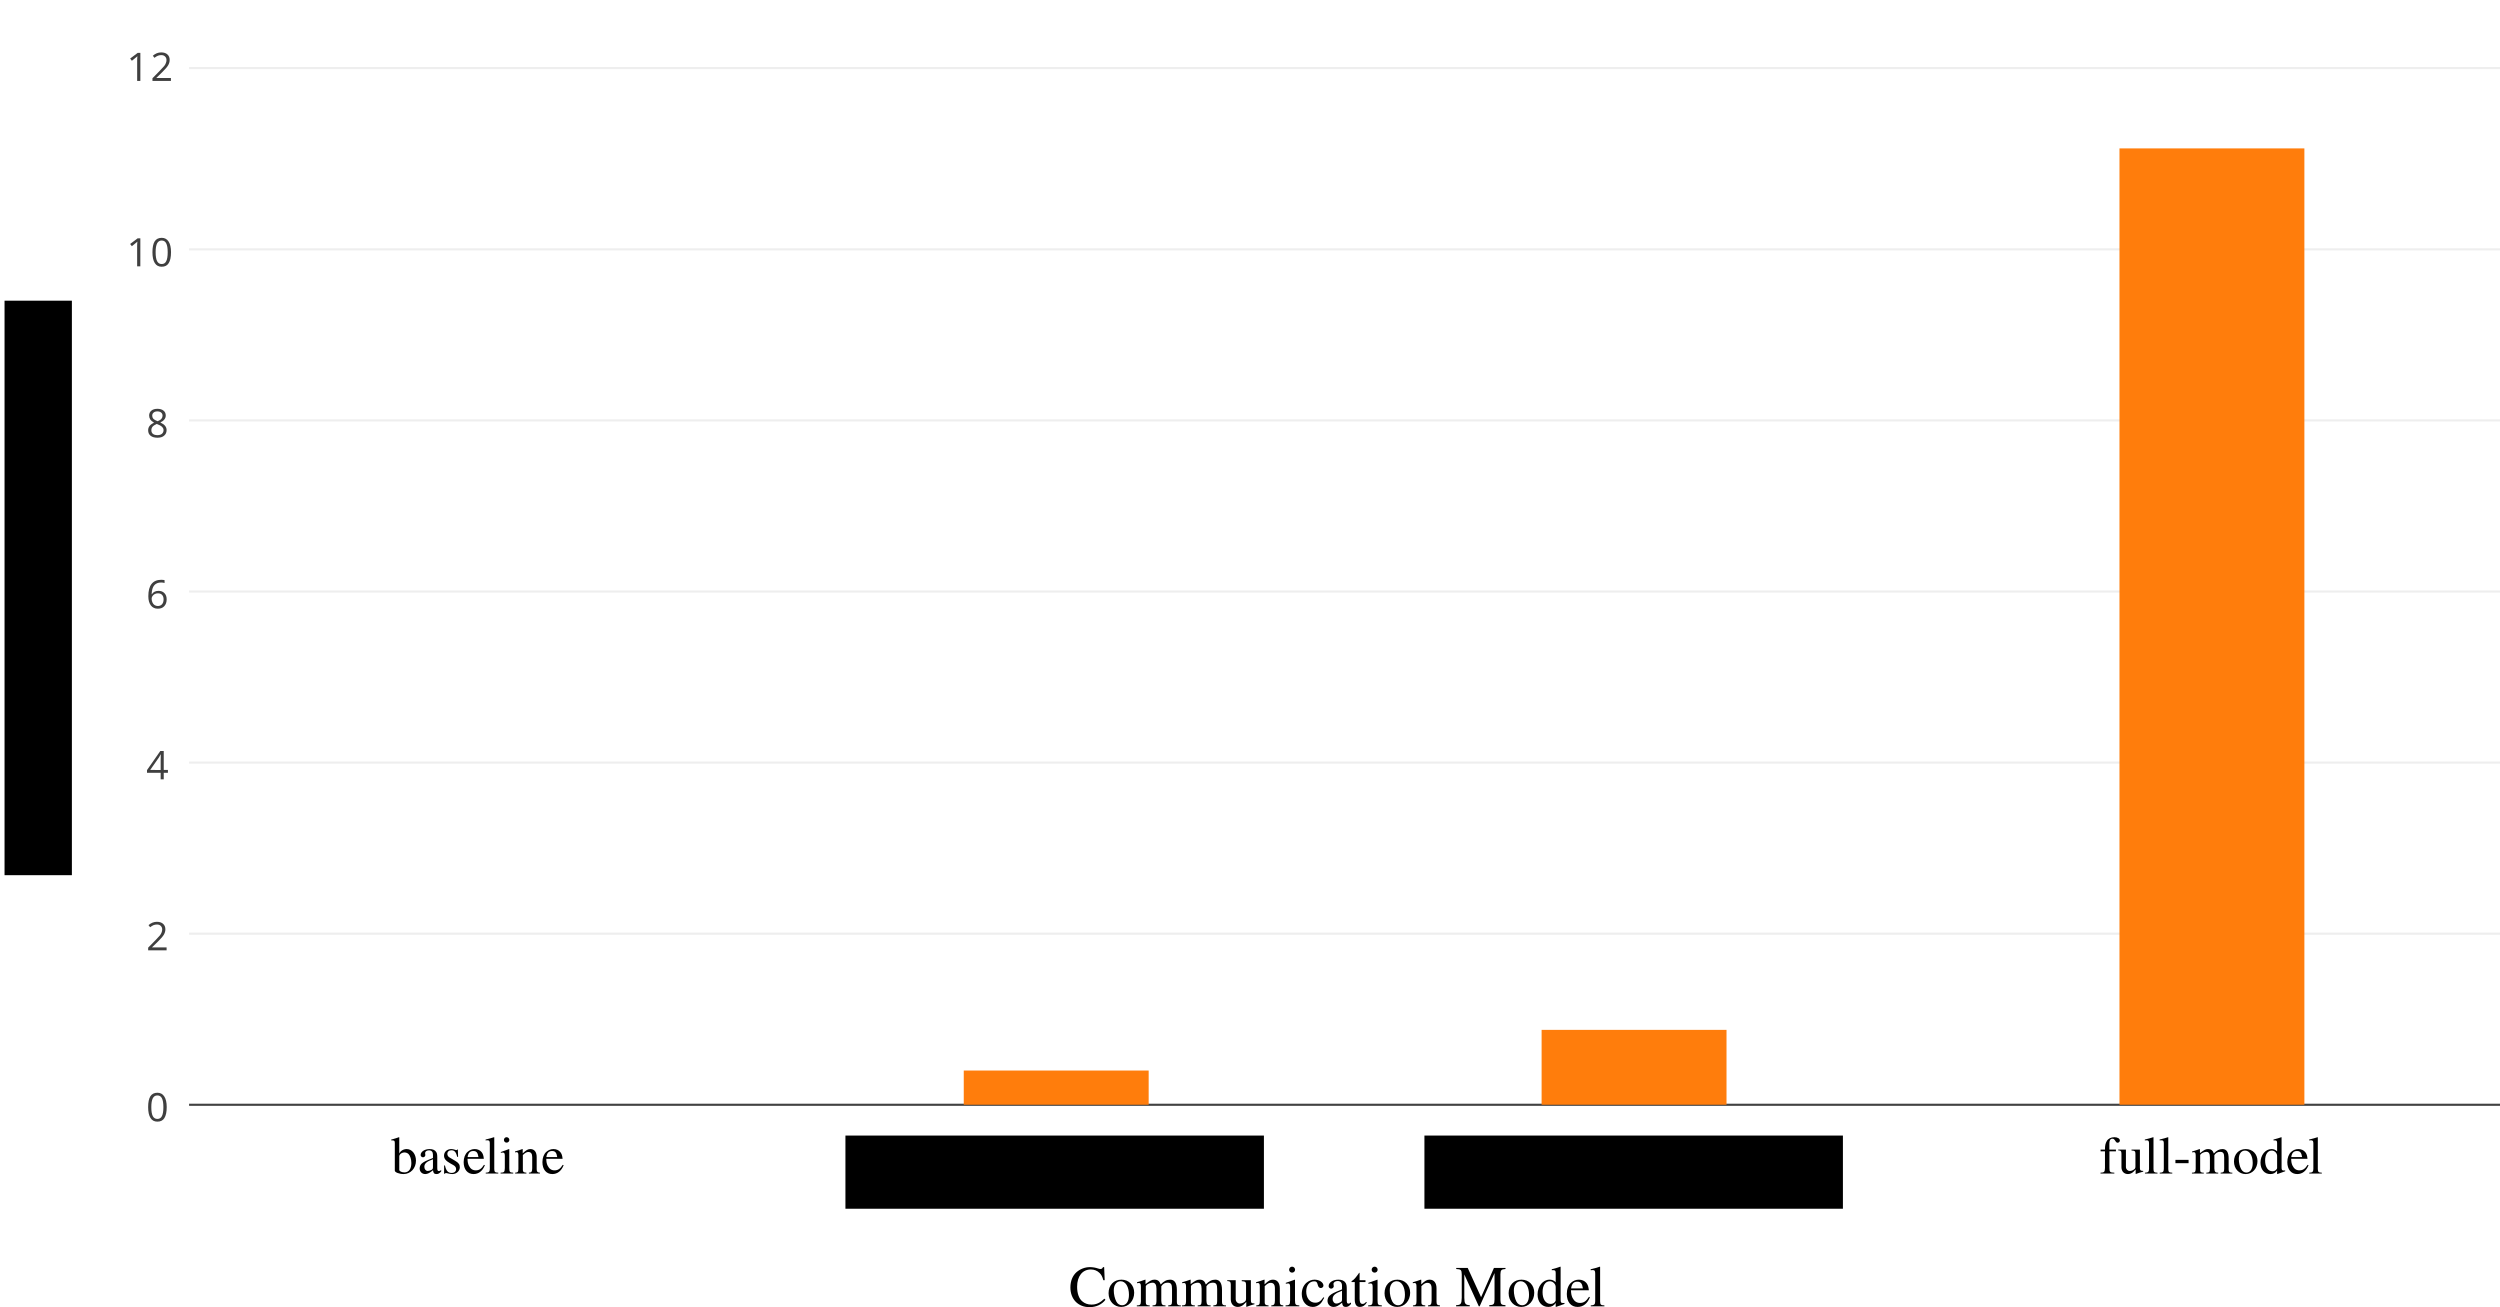 <?xml version="1.0" encoding="UTF-8" standalone="no"?>
<svg
   xmlns:dc="http://purl.org/dc/elements/1.1/"
   xmlns:cc="http://creativecommons.org/ns#"
   xmlns:rdf="http://www.w3.org/1999/02/22-rdf-syntax-ns#"
   xmlns:svg="http://www.w3.org/2000/svg"
   xmlns="http://www.w3.org/2000/svg"
   xmlns:xlink="http://www.w3.org/1999/xlink"
   xmlns:sodipodi="http://sodipodi.sourceforge.net/DTD/sodipodi-0.dtd"
   xmlns:inkscape="http://www.inkscape.org/namespaces/inkscape"
   width="517.106pt"
   height="270.372pt"
   viewBox="0 0 517.106 270.372"
   version="1.2"
   id="svg47334"
   inkscape:version="0.91+devel+osxmenu r12922"
   sodipodi:docname="bandwidth_usage.svg">
  <sodipodi:namedview
     pagecolor="#ffffff"
     bordercolor="#666666"
     borderopacity="1"
     objecttolerance="10"
     gridtolerance="10"
     guidetolerance="10"
     inkscape:pageopacity="0"
     inkscape:pageshadow="2"
     inkscape:window-width="1885"
     inkscape:window-height="1058"
     id="namedview47845"
     showgrid="false"
     inkscape:zoom="1.2183801"
     inkscape:cx="401.36907"
     inkscape:cy="226.99254"
     inkscape:window-x="0"
     inkscape:window-y="23"
     inkscape:window-maximized="0"
     inkscape:current-layer="surface4423148" />
  <defs
     id="defs47336">
    <g
       id="g47338">
      <symbol
         overflow="visible"
         id="glyph0-0">
        <path
           style="stroke:none;"
           d=""
           id="path47341" />
      </symbol>
      <symbol
         overflow="visible"
         id="glyph0-1">
        <path
           style="stroke:none;"
           d="M 1.688 -7.484 L 1.625 -7.516 C 1.172 -7.344 0.875 -7.266 0.359 -7.109 L 0.031 -7.031 L 0.031 -6.859 C 0.094 -6.859 0.141 -6.859 0.219 -6.859 C 0.672 -6.859 0.766 -6.766 0.766 -6.297 L 0.766 -0.594 C 0.766 -0.25 1.688 0.109 2.578 0.109 C 4.031 0.109 5.141 -1.094 5.141 -2.672 C 5.141 -4.031 4.312 -5.062 3.219 -5.062 C 2.547 -5.062 1.906 -4.672 1.688 -4.125 Z M 1.688 -3.547 C 1.688 -3.969 2.203 -4.359 2.766 -4.359 C 3.078 -4.359 3.359 -4.25 3.594 -4.047 C 3.938 -3.703 4.188 -2.953 4.188 -2.172 C 4.188 -0.953 3.656 -0.234 2.75 -0.234 C 2.172 -0.234 1.688 -0.484 1.688 -0.766 Z M 1.688 -3.547 "
           id="path47344" />
      </symbol>
      <symbol
         overflow="visible"
         id="glyph0-2">
        <path
           style="stroke:none;"
           d="M 4.859 -0.719 C 4.672 -0.578 4.547 -0.516 4.375 -0.516 C 4.125 -0.516 4.047 -0.672 4.047 -1.156 L 4.047 -3.297 C 4.047 -3.875 4 -4.188 3.828 -4.453 C 3.594 -4.844 3.109 -5.062 2.469 -5.062 C 1.438 -5.062 0.609 -4.516 0.609 -3.828 C 0.609 -3.578 0.828 -3.359 1.094 -3.359 C 1.359 -3.359 1.578 -3.578 1.578 -3.812 C 1.578 -3.859 1.578 -3.922 1.562 -4 C 1.547 -4.094 1.531 -4.188 1.531 -4.25 C 1.531 -4.547 1.875 -4.797 2.328 -4.797 C 2.859 -4.797 3.156 -4.484 3.156 -3.891 L 3.156 -3.219 C 1.469 -2.531 1.281 -2.438 0.797 -2.031 C 0.562 -1.797 0.406 -1.438 0.406 -1.062 C 0.406 -0.375 0.891 0.109 1.562 0.109 C 2.047 0.109 2.5 -0.125 3.172 -0.688 C 3.219 -0.109 3.422 0.109 3.875 0.109 C 4.25 0.109 4.484 -0.016 4.859 -0.438 Z M 3.156 -1.359 C 3.156 -1.016 3.109 -0.906 2.875 -0.766 C 2.594 -0.609 2.297 -0.531 2.062 -0.531 C 1.688 -0.531 1.375 -0.906 1.375 -1.375 L 1.375 -1.422 C 1.391 -2.078 1.875 -2.5 3.156 -2.953 Z M 3.156 -1.359 "
           id="path47347" />
      </symbol>
      <symbol
         overflow="visible"
         id="glyph0-3">
        <path
           style="stroke:none;"
           d="M 3.469 -3.453 L 3.422 -4.969 L 3.297 -4.969 C 3.234 -4.875 3.172 -4.844 3.125 -4.844 C 3.062 -4.844 2.953 -4.859 2.828 -4.922 C 2.578 -5 2.328 -5.062 2.062 -5.062 C 1.188 -5.062 0.562 -4.484 0.562 -3.703 C 0.562 -3.078 0.906 -2.641 1.844 -2.109 L 2.484 -1.75 C 2.875 -1.531 3.062 -1.266 3.062 -0.922 C 3.062 -0.438 2.703 -0.125 2.141 -0.125 C 1.391 -0.125 1 -0.547 0.75 -1.672 L 0.578 -1.672 L 0.578 0.047 L 0.719 0.047 C 0.797 -0.062 0.844 -0.094 0.969 -0.094 C 1.094 -0.094 1.219 -0.062 1.469 0 C 1.766 0.062 2.062 0.109 2.281 0.109 C 3.141 0.109 3.828 -0.531 3.828 -1.297 C 3.828 -1.844 3.578 -2.219 2.906 -2.609 L 1.719 -3.312 C 1.406 -3.484 1.25 -3.766 1.25 -4.062 C 1.25 -4.516 1.578 -4.812 2.094 -4.812 C 2.719 -4.812 3.047 -4.438 3.297 -3.453 Z M 3.469 -3.453 "
           id="path47350" />
      </symbol>
      <symbol
         overflow="visible"
         id="glyph0-4">
        <path
           style="stroke:none;"
           d="M 4.547 -1.797 C 4.031 -0.969 3.547 -0.656 2.844 -0.656 C 2.219 -0.656 1.75 -0.969 1.438 -1.594 C 1.234 -2.016 1.156 -2.359 1.141 -3.047 L 4.516 -3.047 C 4.438 -3.766 4.328 -4.078 4.047 -4.438 C 3.719 -4.828 3.219 -5.062 2.641 -5.062 C 2.094 -5.062 1.578 -4.859 1.156 -4.484 C 0.641 -4.031 0.344 -3.25 0.344 -2.359 C 0.344 -0.844 1.141 0.109 2.391 0.109 C 3.453 0.109 4.266 -0.531 4.734 -1.734 Z M 1.156 -3.406 C 1.281 -4.266 1.656 -4.656 2.328 -4.656 C 2.984 -4.656 3.25 -4.359 3.406 -3.406 Z M 1.156 -3.406 "
           id="path47353" />
      </symbol>
      <symbol
         overflow="visible"
         id="glyph0-5">
        <path
           style="stroke:none;"
           d="M 0.234 0 L 2.828 0 L 2.828 -0.172 C 2.141 -0.203 2.016 -0.312 2 -0.922 L 2 -7.484 L 1.953 -7.516 C 1.391 -7.328 0.969 -7.219 0.203 -7.031 L 0.203 -6.859 L 0.281 -6.859 C 0.391 -6.859 0.531 -6.875 0.609 -6.875 C 0.969 -6.875 1.078 -6.719 1.078 -6.203 L 1.078 -0.953 C 1.062 -0.359 0.906 -0.203 0.234 -0.172 Z M 0.234 0 "
           id="path47356" />
      </symbol>
      <symbol
         overflow="visible"
         id="glyph0-6">
        <path
           style="stroke:none;"
           d="M 0.25 0 L 2.859 0 L 2.859 -0.172 C 2.141 -0.219 2.062 -0.312 2.047 -1.125 L 2.047 -5.031 L 2 -5.062 L 0.297 -4.453 L 0.297 -4.297 L 0.391 -4.297 C 0.516 -4.328 0.656 -4.328 0.766 -4.328 C 1.016 -4.328 1.125 -4.156 1.125 -3.672 L 1.125 -1.125 C 1.094 -0.312 1 -0.203 0.25 -0.172 Z M 1.484 -7.516 C 1.188 -7.516 0.938 -7.266 0.938 -6.953 C 0.938 -6.641 1.172 -6.391 1.484 -6.391 C 1.812 -6.391 2.062 -6.641 2.062 -6.953 C 2.062 -7.266 1.797 -7.516 1.484 -7.516 Z M 1.484 -7.516 "
           id="path47359" />
      </symbol>
      <symbol
         overflow="visible"
         id="glyph0-7">
        <path
           style="stroke:none;"
           d="M 0.203 0 L 2.531 0 L 2.531 -0.172 C 1.984 -0.203 1.797 -0.344 1.797 -0.734 L 1.797 -3.828 C 2.328 -4.328 2.578 -4.453 2.938 -4.453 C 3.469 -4.453 3.734 -4.109 3.734 -3.391 L 3.734 -1.094 C 3.719 -0.375 3.594 -0.203 3.047 -0.172 L 3.047 0 L 5.328 0 L 5.328 -0.172 C 4.797 -0.219 4.672 -0.359 4.656 -0.891 L 4.656 -3.406 C 4.656 -4.438 4.188 -5.062 3.359 -5.062 C 2.859 -5.062 2.516 -4.875 1.766 -4.172 L 1.766 -5.031 L 1.688 -5.062 C 1.156 -4.859 0.781 -4.734 0.172 -4.562 L 0.172 -4.375 C 0.234 -4.406 0.359 -4.422 0.469 -4.422 C 0.781 -4.422 0.875 -4.25 0.875 -3.719 L 0.875 -0.984 C 0.875 -0.344 0.75 -0.203 0.203 -0.172 Z M 0.203 0 "
           id="path47362" />
      </symbol>
      <symbol
         overflow="visible"
         id="glyph0-8">
        <path
           style="stroke:none;"
           d="M 4.375 -1.719 C 3.844 -0.953 3.453 -0.688 2.828 -0.688 C 1.812 -0.688 1.125 -1.562 1.125 -2.828 C 1.125 -3.969 1.734 -4.734 2.625 -4.734 C 3.016 -4.734 3.156 -4.625 3.266 -4.219 L 3.328 -3.969 C 3.422 -3.656 3.625 -3.469 3.859 -3.469 C 4.141 -3.469 4.375 -3.672 4.375 -3.922 C 4.375 -4.547 3.609 -5.062 2.688 -5.062 C 2.141 -5.062 1.578 -4.844 1.141 -4.438 C 0.578 -3.953 0.281 -3.219 0.281 -2.328 C 0.281 -0.906 1.141 0.109 2.359 0.109 C 2.859 0.109 3.297 -0.062 3.703 -0.406 C 4 -0.656 4.203 -0.969 4.531 -1.609 Z M 4.375 -1.719 "
           id="path47365" />
      </symbol>
      <symbol
         overflow="visible"
         id="glyph0-9">
        <path
           style="stroke:none;"
           d="M 2.75 -5.062 C 1.312 -5.062 0.312 -4 0.312 -2.484 C 0.312 -0.984 1.344 0.109 2.734 0.109 C 4.109 0.109 5.172 -1.047 5.172 -2.578 C 5.172 -4.031 4.156 -5.062 2.75 -5.062 Z M 2.609 -4.75 C 3.531 -4.75 4.188 -3.703 4.188 -2.188 C 4.188 -0.938 3.688 -0.203 2.859 -0.203 C 2.438 -0.203 2.031 -0.469 1.797 -0.906 C 1.484 -1.469 1.312 -2.25 1.312 -3.031 C 1.312 -4.062 1.812 -4.75 2.609 -4.75 Z M 2.609 -4.75 "
           id="path47368" />
      </symbol>
      <symbol
         overflow="visible"
         id="glyph0-10">
        <path
           style="stroke:none;"
           d="M 0.172 0 L 2.625 0 L 2.625 -0.172 C 2.062 -0.172 1.875 -0.297 1.875 -0.734 L 1.875 -3.844 C 1.875 -3.859 1.953 -3.969 2.031 -4.047 C 2.312 -4.297 2.781 -4.484 3.172 -4.484 C 3.656 -4.484 3.891 -4.109 3.891 -3.328 L 3.891 -0.953 C 3.875 -0.312 3.766 -0.203 3.141 -0.172 L 3.141 0 L 5.609 0 L 5.609 -0.172 C 5 -0.172 4.844 -0.344 4.812 -1.047 L 4.812 -3.812 C 5.141 -4.297 5.5 -4.484 6.016 -4.484 C 6.641 -4.484 6.844 -4.188 6.844 -3.281 L 6.844 -0.953 C 6.812 -0.312 6.75 -0.234 6.109 -0.172 L 6.109 0 L 8.531 0 L 8.531 -0.172 L 8.234 -0.188 C 7.891 -0.234 7.766 -0.406 7.766 -0.844 L 7.766 -3.109 C 7.766 -4.406 7.344 -5.062 6.484 -5.062 C 5.844 -5.062 5.297 -4.781 4.703 -4.141 C 4.5 -4.766 4.125 -5.062 3.531 -5.062 C 3.031 -5.062 2.75 -4.922 1.828 -4.219 L 1.828 -5.031 L 1.75 -5.062 C 1.188 -4.844 0.812 -4.734 0.203 -4.562 L 0.203 -4.375 C 0.359 -4.406 0.438 -4.422 0.562 -4.422 C 0.844 -4.422 0.953 -4.25 0.953 -3.719 L 0.953 -0.938 C 0.922 -0.312 0.781 -0.172 0.172 -0.172 Z M 0.172 0 "
           id="path47371" />
      </symbol>
      <symbol
         overflow="visible"
         id="glyph0-11">
        <path
           style="stroke:none;"
           d="M 5.375 -0.547 L 5.312 -0.547 C 4.781 -0.578 4.703 -0.656 4.688 -1.172 L 4.688 -4.953 L 2.953 -4.953 L 2.953 -4.766 C 3.625 -4.734 3.766 -4.625 3.766 -4.062 L 3.766 -1.484 C 3.766 -1.172 3.703 -1.016 3.547 -0.906 C 3.25 -0.656 2.922 -0.531 2.578 -0.531 C 2.156 -0.531 1.797 -0.906 1.797 -1.359 L 1.797 -4.953 L 0.203 -4.953 L 0.203 -4.797 C 0.719 -4.781 0.875 -4.625 0.875 -4.094 L 0.875 -1.312 C 0.875 -0.453 1.406 0.109 2.219 0.109 C 2.625 0.109 3.047 -0.062 3.344 -0.359 L 3.812 -0.844 L 3.812 0.078 L 3.859 0.094 C 4.406 -0.125 4.812 -0.234 5.375 -0.391 Z M 5.375 -0.547 "
           id="path47374" />
      </symbol>
      <symbol
         overflow="visible"
         id="glyph0-12">
        <path
           style="stroke:none;"
           d="M 2.844 -4.953 L 1.734 -4.953 L 1.734 -6.219 C 1.734 -6.344 1.719 -6.375 1.656 -6.375 C 1.016 -5.438 0.688 -5.078 0.375 -4.891 C 0.25 -4.812 0.188 -4.734 0.188 -4.672 C 0.188 -4.641 0.203 -4.625 0.234 -4.594 L 0.812 -4.594 L 0.812 -1.281 C 0.812 -0.359 1.141 0.109 1.797 0.109 C 2.328 0.109 2.75 -0.156 3.109 -0.719 L 2.969 -0.844 C 2.734 -0.562 2.547 -0.469 2.312 -0.469 C 1.906 -0.469 1.734 -0.766 1.734 -1.453 L 1.734 -4.594 L 2.844 -4.594 Z M 2.844 -4.953 "
           id="path47377" />
      </symbol>
      <symbol
         overflow="visible"
         id="glyph0-13">
        <path
           style="stroke:none;"
           d="M 0.422 -2.828 L 0.422 -2.141 L 3.141 -2.141 L 3.141 -2.828 Z M 0.422 -2.828 "
           id="path47380" />
      </symbol>
      <symbol
         overflow="visible"
         id="glyph0-14">
        <path
           style="stroke:none;"
           d="M 5.219 -4.953 L 3.734 -4.953 L 3.734 -4.781 C 4.094 -4.781 4.266 -4.688 4.266 -4.516 C 4.266 -4.469 4.25 -4.406 4.219 -4.328 L 3.156 -1.281 L 1.891 -4.062 C 1.828 -4.219 1.781 -4.375 1.781 -4.484 C 1.781 -4.688 1.953 -4.766 2.422 -4.781 L 2.422 -4.953 L 0.156 -4.953 L 0.156 -4.797 C 0.438 -4.75 0.625 -4.625 0.719 -4.438 L 1.969 -1.734 C 2.094 -1.438 2.109 -1.438 2.172 -1.312 C 2.469 -0.766 2.656 -0.359 2.656 -0.203 C 2.656 -0.016 2.391 0.656 2.219 0.984 C 2.047 1.266 1.812 1.469 1.656 1.469 C 1.594 1.469 1.5 1.453 1.375 1.391 C 1.172 1.312 0.984 1.281 0.797 1.281 C 0.531 1.281 0.328 1.484 0.328 1.766 C 0.328 2.125 0.672 2.391 1.141 2.391 C 1.891 2.391 2.391 1.797 3 0.203 L 4.703 -4.297 C 4.844 -4.641 4.969 -4.75 5.219 -4.781 Z M 5.219 -4.953 "
           id="path47383" />
      </symbol>
      <symbol
         overflow="visible"
         id="glyph0-15">
        <path
           style="stroke:none;"
           d="M 0.062 2.391 L 2.719 2.391 L 2.719 2.188 C 1.891 2.172 1.766 2.062 1.75 1.359 L 1.75 -0.359 C 2.141 0 2.391 0.109 2.859 0.109 C 4.172 0.109 5.172 -1.125 5.172 -2.719 C 5.172 -4.078 4.406 -5.062 3.328 -5.062 C 2.719 -5.062 2.234 -4.797 1.75 -4.188 L 1.75 -5.031 L 1.688 -5.062 C 1.094 -4.828 0.703 -4.688 0.094 -4.5 L 0.094 -4.328 C 0.203 -4.328 0.281 -4.328 0.375 -4.328 C 0.75 -4.328 0.828 -4.219 0.828 -3.703 L 0.828 1.438 C 0.828 2.031 0.703 2.141 0.062 2.203 Z M 1.75 -3.672 C 1.75 -4 2.359 -4.406 2.875 -4.406 C 3.688 -4.406 4.219 -3.562 4.219 -2.281 C 4.219 -1.062 3.688 -0.234 2.891 -0.234 C 2.375 -0.234 1.75 -0.641 1.75 -0.969 Z M 1.75 -3.672 "
           id="path47386" />
      </symbol>
      <symbol
         overflow="visible"
         id="glyph0-16">
        <path
           style="stroke:none;"
           d="M 0.062 0 L 2.688 0 L 2.688 -0.172 C 1.953 -0.188 1.781 -0.344 1.766 -0.984 L 1.766 -3.469 C 1.766 -3.812 2.219 -4.359 2.531 -4.359 C 2.594 -4.359 2.688 -4.312 2.812 -4.203 C 2.984 -4.031 3.109 -3.984 3.25 -3.984 C 3.516 -3.984 3.688 -4.172 3.688 -4.484 C 3.688 -4.844 3.453 -5.062 3.078 -5.062 C 2.625 -5.062 2.297 -4.812 1.766 -4.031 L 1.766 -5.031 L 1.703 -5.062 C 1.125 -4.812 0.719 -4.672 0.078 -4.469 L 0.078 -4.297 C 0.234 -4.328 0.328 -4.328 0.469 -4.328 C 0.734 -4.328 0.844 -4.156 0.844 -3.672 L 0.844 -0.922 C 0.812 -0.359 0.75 -0.281 0.062 -0.172 Z M 0.062 0 "
           id="path47389" />
      </symbol>
      <symbol
         overflow="visible"
         id="glyph0-17">
        <path
           style="stroke:none;"
           d="M 5.172 -4.266 L 5.172 -4.703 L 4.328 -4.703 C 4.094 -4.703 3.938 -4.734 3.719 -4.812 L 3.469 -4.891 C 3.172 -5 2.875 -5.062 2.594 -5.062 C 1.578 -5.062 0.766 -4.281 0.766 -3.266 C 0.766 -2.578 1.047 -2.156 1.781 -1.797 L 1.5 -1.531 C 1.266 -1.312 1.141 -1.188 1.094 -1.141 C 0.875 -0.906 0.797 -0.781 0.797 -0.594 C 0.797 -0.359 0.922 -0.234 1.391 -0.016 C 0.594 0.562 0.312 0.922 0.312 1.328 C 0.312 1.906 1.156 2.391 2.219 2.391 C 3.031 2.391 3.891 2.109 4.469 1.656 C 4.891 1.312 5.078 0.953 5.078 0.531 C 5.078 -0.141 4.547 -0.609 3.734 -0.641 L 2.328 -0.703 C 1.734 -0.719 1.469 -0.828 1.469 -1 C 1.469 -1.219 1.828 -1.609 2.125 -1.688 C 2.516 -1.656 2.734 -1.641 2.75 -1.641 C 3.156 -1.641 3.594 -1.797 3.938 -2.094 C 4.297 -2.406 4.469 -2.797 4.469 -3.344 C 4.469 -3.656 4.406 -3.922 4.25 -4.266 Z M 1.609 0.016 C 1.984 0.094 2.859 0.172 3.406 0.172 C 4.406 0.172 4.766 0.312 4.766 0.703 C 4.766 1.344 3.922 1.766 2.688 1.766 C 1.703 1.766 1.078 1.453 1.078 0.969 C 1.078 0.719 1.172 0.547 1.609 0.016 Z M 1.672 -3.719 C 1.672 -4.359 1.984 -4.75 2.484 -4.75 C 2.828 -4.75 3.109 -4.562 3.281 -4.234 C 3.5 -3.844 3.625 -3.359 3.625 -2.922 C 3.625 -2.297 3.312 -1.906 2.812 -1.906 C 2.125 -1.906 1.672 -2.625 1.672 -3.688 Z M 1.672 -3.719 "
           id="path47392" />
      </symbol>
      <symbol
         overflow="visible"
         id="glyph0-18">
        <path
           style="stroke:none;"
           d="M 3.547 -4.953 L 2.188 -4.953 L 2.188 -6.219 C 2.188 -6.875 2.391 -7.203 2.812 -7.203 C 3.062 -7.203 3.203 -7.094 3.406 -6.781 C 3.578 -6.484 3.703 -6.375 3.891 -6.375 C 4.156 -6.375 4.359 -6.578 4.359 -6.828 C 4.359 -7.234 3.875 -7.516 3.219 -7.516 C 2.516 -7.516 1.953 -7.219 1.656 -6.719 C 1.375 -6.219 1.281 -5.828 1.281 -4.953 L 0.375 -4.953 L 0.375 -4.594 L 1.281 -4.594 L 1.281 -1.141 C 1.25 -0.312 1.141 -0.203 0.359 -0.172 L 0.359 0 L 3.219 0 L 3.219 -0.172 C 2.328 -0.203 2.203 -0.312 2.203 -1.141 L 2.203 -4.594 L 3.547 -4.594 Z M 3.547 -4.953 "
           id="path47395" />
      </symbol>
      <symbol
         overflow="visible"
         id="glyph0-19">
        <path
           style="stroke:none;"
           d="M 5.406 -0.641 C 5.266 -0.625 5.188 -0.625 5.141 -0.625 C 4.75 -0.625 4.656 -0.75 4.656 -1.25 L 4.656 -7.484 L 4.609 -7.516 C 4.078 -7.328 3.703 -7.219 2.984 -7.031 L 2.984 -6.859 C 3.078 -6.859 3.141 -6.859 3.234 -6.859 C 3.641 -6.859 3.734 -6.75 3.734 -6.297 L 3.734 -4.594 C 3.328 -4.938 3.031 -5.062 2.578 -5.062 C 1.312 -5.062 0.297 -3.812 0.297 -2.25 C 0.297 -0.844 1.109 0.109 2.328 0.109 C 2.953 0.109 3.359 -0.109 3.734 -0.625 L 3.734 0.078 L 3.781 0.109 L 5.406 -0.469 Z M 3.734 -1.125 C 3.734 -1.047 3.656 -0.906 3.547 -0.797 C 3.359 -0.578 3.078 -0.469 2.766 -0.469 C 1.844 -0.469 1.25 -1.344 1.25 -2.688 C 1.25 -3.938 1.781 -4.75 2.625 -4.75 C 3.219 -4.75 3.734 -4.234 3.734 -3.656 Z M 3.734 -1.125 "
           id="path47398" />
      </symbol>
      <symbol
         overflow="visible"
         id="glyph1-0">
        <path
           style="stroke:none;"
           d=""
           id="path47401" />
      </symbol>
      <symbol
         overflow="visible"
         id="glyph1-1">
        <path
           style="stroke:none;"
           d="M 7.438 -5.406 L 7.328 -8.109 L 7.078 -8.109 C 7.016 -7.859 6.812 -7.719 6.578 -7.719 C 6.469 -7.719 6.281 -7.75 6.109 -7.812 C 5.516 -8.016 4.922 -8.109 4.359 -8.109 C 3.375 -8.109 2.391 -7.734 1.625 -7.078 C 0.797 -6.344 0.344 -5.234 0.344 -3.906 C 0.344 -1.469 1.938 0.172 4.312 0.172 C 5.672 0.172 6.875 -0.391 7.594 -1.359 L 7.375 -1.578 C 6.484 -0.719 5.703 -0.359 4.703 -0.359 C 3.953 -0.359 3.281 -0.594 2.766 -1.062 C 2.094 -1.641 1.734 -2.719 1.734 -4.062 C 1.734 -6.234 2.844 -7.625 4.578 -7.625 C 5.266 -7.625 5.891 -7.375 6.375 -6.906 C 6.75 -6.531 6.938 -6.188 7.156 -5.406 Z M 7.438 -5.406 "
           id="path47404" />
      </symbol>
      <symbol
         overflow="visible"
         id="glyph1-2">
        <path
           style="stroke:none;"
           d="M 3 -5.516 C 1.422 -5.516 0.344 -4.375 0.344 -2.719 C 0.344 -1.078 1.469 0.125 2.969 0.125 C 4.484 0.125 5.641 -1.141 5.641 -2.812 C 5.641 -4.391 4.531 -5.516 3 -5.516 Z M 2.844 -5.188 C 3.859 -5.188 4.562 -4.031 4.562 -2.391 C 4.562 -1.016 4.016 -0.219 3.125 -0.219 C 2.656 -0.219 2.203 -0.5 1.953 -0.984 C 1.625 -1.609 1.422 -2.453 1.422 -3.297 C 1.422 -4.438 1.984 -5.188 2.844 -5.188 Z M 2.844 -5.188 "
           id="path47407" />
      </symbol>
      <symbol
         overflow="visible"
         id="glyph1-3">
        <path
           style="stroke:none;"
           d="M 0.188 0 L 2.859 0 L 2.859 -0.188 C 2.25 -0.188 2.047 -0.328 2.047 -0.797 L 2.047 -4.188 C 2.047 -4.219 2.141 -4.328 2.219 -4.422 C 2.516 -4.688 3.031 -4.891 3.453 -4.891 C 3.984 -4.891 4.25 -4.469 4.25 -3.641 L 4.25 -1.031 C 4.219 -0.344 4.109 -0.219 3.438 -0.188 L 3.438 0 L 6.125 0 L 6.125 -0.188 C 5.453 -0.188 5.281 -0.375 5.25 -1.141 L 5.25 -4.156 C 5.609 -4.688 6 -4.891 6.562 -4.891 C 7.25 -4.891 7.469 -4.578 7.469 -3.578 L 7.469 -1.047 C 7.438 -0.344 7.375 -0.25 6.672 -0.188 L 6.672 0 L 9.297 0 L 9.297 -0.188 L 8.984 -0.203 C 8.609 -0.266 8.469 -0.438 8.469 -0.906 L 8.469 -3.391 C 8.469 -4.797 8 -5.516 7.078 -5.516 C 6.375 -5.516 5.766 -5.203 5.125 -4.516 C 4.906 -5.203 4.5 -5.516 3.859 -5.516 C 3.312 -5.516 3 -5.359 1.984 -4.594 L 1.984 -5.5 L 1.906 -5.516 C 1.297 -5.297 0.891 -5.156 0.234 -4.984 L 0.234 -4.781 C 0.391 -4.812 0.484 -4.828 0.609 -4.828 C 0.922 -4.828 1.031 -4.625 1.031 -4.062 L 1.031 -1.016 C 1.016 -0.344 0.859 -0.188 0.188 -0.188 Z M 0.188 0 "
           id="path47410" />
      </symbol>
      <symbol
         overflow="visible"
         id="glyph1-4">
        <path
           style="stroke:none;"
           d="M 5.859 -0.594 L 5.797 -0.594 C 5.203 -0.625 5.125 -0.719 5.109 -1.281 L 5.109 -5.406 L 3.219 -5.406 L 3.219 -5.203 C 3.953 -5.156 4.109 -5.047 4.109 -4.438 L 4.109 -1.625 C 4.109 -1.281 4.047 -1.109 3.875 -0.984 C 3.547 -0.719 3.188 -0.578 2.812 -0.578 C 2.359 -0.578 1.969 -0.984 1.969 -1.484 L 1.969 -5.406 L 0.219 -5.406 L 0.219 -5.234 C 0.781 -5.203 0.953 -5.047 0.953 -4.469 L 0.953 -1.438 C 0.953 -0.484 1.531 0.125 2.406 0.125 C 2.859 0.125 3.328 -0.078 3.641 -0.391 L 4.156 -0.906 L 4.156 0.078 L 4.219 0.109 C 4.812 -0.125 5.25 -0.266 5.859 -0.438 Z M 5.859 -0.594 "
           id="path47413" />
      </symbol>
      <symbol
         overflow="visible"
         id="glyph1-5">
        <path
           style="stroke:none;"
           d="M 0.219 0 L 2.766 0 L 2.766 -0.188 C 2.156 -0.219 1.969 -0.375 1.969 -0.797 L 1.969 -4.172 C 2.531 -4.719 2.812 -4.859 3.203 -4.859 C 3.797 -4.859 4.078 -4.484 4.078 -3.703 L 4.078 -1.188 C 4.062 -0.406 3.906 -0.219 3.328 -0.188 L 3.328 0 L 5.812 0 L 5.812 -0.188 C 5.234 -0.234 5.094 -0.391 5.094 -0.969 L 5.094 -3.719 C 5.094 -4.844 4.562 -5.516 3.672 -5.516 C 3.125 -5.516 2.75 -5.312 1.938 -4.547 L 1.938 -5.5 L 1.844 -5.516 C 1.266 -5.297 0.859 -5.172 0.188 -4.984 L 0.188 -4.781 C 0.266 -4.812 0.391 -4.828 0.516 -4.828 C 0.859 -4.828 0.953 -4.641 0.953 -4.062 L 0.953 -1.078 C 0.953 -0.375 0.812 -0.219 0.219 -0.188 Z M 0.219 0 "
           id="path47416" />
      </symbol>
      <symbol
         overflow="visible"
         id="glyph1-6">
        <path
           style="stroke:none;"
           d="M 0.281 0 L 3.125 0 L 3.125 -0.188 C 2.328 -0.234 2.25 -0.344 2.234 -1.219 L 2.234 -5.484 L 2.188 -5.516 L 0.328 -4.859 L 0.328 -4.688 L 0.422 -4.688 C 0.562 -4.719 0.719 -4.734 0.828 -4.734 C 1.109 -4.734 1.219 -4.531 1.219 -4.016 L 1.219 -1.219 C 1.203 -0.344 1.094 -0.219 0.281 -0.188 Z M 1.625 -8.203 C 1.297 -8.203 1.016 -7.922 1.016 -7.578 C 1.016 -7.234 1.281 -6.969 1.625 -6.969 C 1.984 -6.969 2.25 -7.234 2.25 -7.578 C 2.25 -7.938 1.969 -8.203 1.625 -8.203 Z M 1.625 -8.203 "
           id="path47419" />
      </symbol>
      <symbol
         overflow="visible"
         id="glyph1-7">
        <path
           style="stroke:none;"
           d="M 4.781 -1.875 C 4.203 -1.031 3.766 -0.75 3.078 -0.75 C 1.984 -0.75 1.219 -1.703 1.219 -3.078 C 1.219 -4.328 1.891 -5.172 2.859 -5.172 C 3.281 -5.172 3.438 -5.047 3.562 -4.594 L 3.641 -4.328 C 3.734 -3.984 3.953 -3.781 4.219 -3.781 C 4.531 -3.781 4.781 -4.016 4.781 -4.281 C 4.781 -4.953 3.938 -5.516 2.922 -5.516 C 2.344 -5.516 1.734 -5.281 1.234 -4.844 C 0.641 -4.312 0.297 -3.5 0.297 -2.547 C 0.297 -1 1.25 0.125 2.578 0.125 C 3.125 0.125 3.594 -0.078 4.031 -0.438 C 4.359 -0.719 4.578 -1.062 4.938 -1.766 Z M 4.781 -1.875 "
           id="path47422" />
      </symbol>
      <symbol
         overflow="visible"
         id="glyph1-8">
        <path
           style="stroke:none;"
           d="M 5.297 -0.797 C 5.094 -0.625 4.953 -0.562 4.781 -0.562 C 4.5 -0.562 4.422 -0.734 4.422 -1.266 L 4.422 -3.594 C 4.422 -4.219 4.359 -4.578 4.172 -4.859 C 3.906 -5.297 3.391 -5.516 2.688 -5.516 C 1.562 -5.516 0.672 -4.938 0.672 -4.172 C 0.672 -3.906 0.906 -3.656 1.188 -3.656 C 1.469 -3.656 1.734 -3.906 1.734 -4.156 C 1.734 -4.219 1.719 -4.266 1.703 -4.359 C 1.688 -4.469 1.672 -4.562 1.672 -4.641 C 1.672 -4.969 2.047 -5.234 2.531 -5.234 C 3.125 -5.234 3.438 -4.891 3.438 -4.234 L 3.438 -3.5 C 1.594 -2.766 1.391 -2.656 0.875 -2.203 C 0.609 -1.969 0.438 -1.562 0.438 -1.156 C 0.438 -0.406 0.969 0.125 1.703 0.125 C 2.234 0.125 2.719 -0.125 3.453 -0.75 C 3.516 -0.125 3.734 0.125 4.219 0.125 C 4.625 0.125 4.891 -0.031 5.297 -0.484 Z M 3.438 -1.469 C 3.438 -1.109 3.391 -0.984 3.125 -0.844 C 2.828 -0.672 2.516 -0.578 2.25 -0.578 C 1.844 -0.578 1.5 -0.984 1.5 -1.5 L 1.5 -1.547 C 1.516 -2.266 2.047 -2.719 3.438 -3.219 Z M 3.438 -1.469 "
           id="path47425" />
      </symbol>
      <symbol
         overflow="visible"
         id="glyph1-9">
        <path
           style="stroke:none;"
           d="M 3.109 -5.406 L 1.891 -5.406 L 1.891 -6.797 C 1.891 -6.906 1.875 -6.953 1.812 -6.953 C 1.109 -5.938 0.75 -5.531 0.406 -5.328 C 0.281 -5.25 0.203 -5.172 0.203 -5.094 C 0.203 -5.062 0.219 -5.047 0.25 -5.016 L 0.891 -5.016 L 0.891 -1.406 C 0.891 -0.391 1.25 0.125 1.953 0.125 C 2.547 0.125 3 -0.172 3.391 -0.797 L 3.234 -0.922 C 2.969 -0.609 2.781 -0.5 2.516 -0.5 C 2.078 -0.5 1.891 -0.828 1.891 -1.578 L 1.891 -5.016 L 3.109 -5.016 Z M 3.109 -5.406 "
           id="path47428" />
      </symbol>
      <symbol
         overflow="visible"
         id="glyph1-10">
        <path
           style="stroke:none;"
           d=""
           id="path47431" />
      </symbol>
      <symbol
         overflow="visible"
         id="glyph1-11">
        <path
           style="stroke:none;"
           d="M 10.359 -7.938 L 7.969 -7.938 L 5.312 -1.891 L 2.547 -7.938 L 0.172 -7.938 L 0.172 -7.719 C 1.156 -7.672 1.281 -7.531 1.312 -6.641 L 1.312 -1.766 C 1.281 -0.484 1.125 -0.281 0.141 -0.234 L 0.141 0 L 2.969 0 L 2.969 -0.234 C 2.047 -0.281 1.859 -0.531 1.844 -1.766 L 1.844 -6.594 L 4.844 0 L 5.016 0 L 8.094 -6.875 L 8.094 -1.438 C 8.078 -0.422 7.938 -0.281 7 -0.234 L 7 0 L 10.359 0 L 10.359 -0.234 C 9.484 -0.281 9.344 -0.438 9.312 -1.312 L 9.312 -6.641 C 9.344 -7.5 9.484 -7.656 10.359 -7.719 Z M 10.359 -7.938 "
           id="path47434" />
      </symbol>
      <symbol
         overflow="visible"
         id="glyph1-12">
        <path
           style="stroke:none;"
           d="M 5.891 -0.703 C 5.734 -0.688 5.656 -0.688 5.609 -0.688 C 5.188 -0.688 5.094 -0.812 5.094 -1.375 L 5.094 -8.172 L 5.031 -8.203 C 4.453 -7.984 4.031 -7.875 3.266 -7.672 L 3.266 -7.469 C 3.359 -7.484 3.438 -7.484 3.531 -7.484 C 3.969 -7.484 4.078 -7.375 4.078 -6.875 L 4.078 -5 C 3.625 -5.391 3.297 -5.516 2.812 -5.516 C 1.438 -5.516 0.328 -4.156 0.328 -2.453 C 0.328 -0.922 1.219 0.125 2.547 0.125 C 3.219 0.125 3.672 -0.125 4.078 -0.688 L 4.078 0.078 L 4.125 0.125 L 5.891 -0.5 Z M 4.078 -1.219 C 4.078 -1.141 4 -1 3.875 -0.859 C 3.672 -0.625 3.359 -0.5 3.016 -0.5 C 2.016 -0.5 1.359 -1.469 1.359 -2.938 C 1.359 -4.297 1.938 -5.188 2.859 -5.188 C 3.5 -5.188 4.078 -4.625 4.078 -3.984 Z M 4.078 -1.219 "
           id="path47437" />
      </symbol>
      <symbol
         overflow="visible"
         id="glyph1-13">
        <path
           style="stroke:none;"
           d="M 4.969 -1.969 C 4.391 -1.062 3.875 -0.703 3.109 -0.703 C 2.422 -0.703 1.906 -1.062 1.562 -1.734 C 1.344 -2.203 1.266 -2.578 1.234 -3.328 L 4.938 -3.328 C 4.844 -4.109 4.719 -4.453 4.422 -4.844 C 4.062 -5.266 3.5 -5.516 2.875 -5.516 C 2.281 -5.516 1.719 -5.297 1.266 -4.891 C 0.703 -4.406 0.375 -3.547 0.375 -2.562 C 0.375 -0.906 1.234 0.125 2.609 0.125 C 3.766 0.125 4.656 -0.594 5.156 -1.891 Z M 1.266 -3.703 C 1.391 -4.656 1.797 -5.094 2.531 -5.094 C 3.266 -5.094 3.547 -4.75 3.703 -3.703 Z M 1.266 -3.703 "
           id="path47440" />
      </symbol>
      <symbol
         overflow="visible"
         id="glyph1-14">
        <path
           style="stroke:none;"
           d="M 0.25 0 L 3.078 0 L 3.078 -0.188 C 2.328 -0.219 2.203 -0.344 2.188 -1.016 L 2.188 -8.172 L 2.141 -8.203 C 1.516 -7.984 1.062 -7.875 0.234 -7.672 L 0.234 -7.469 L 0.297 -7.469 C 0.438 -7.484 0.578 -7.5 0.672 -7.5 C 1.062 -7.5 1.172 -7.328 1.172 -6.766 L 1.172 -1.047 C 1.156 -0.391 1 -0.234 0.25 -0.188 Z M 0.25 0 "
           id="path47443" />
      </symbol>
      <symbol
         overflow="visible"
         id="glyph2-0">
        <path
           style="stroke:none;"
           d=""
           id="path47446" />
      </symbol>
      <symbol
         overflow="visible"
         id="glyph2-1">
        <path
           style="stroke:none;"
           d="M -5.406 -7.438 L -8.109 -7.328 L -8.109 -7.078 C -7.859 -7.016 -7.719 -6.812 -7.719 -6.578 C -7.719 -6.469 -7.75 -6.281 -7.812 -6.109 C -8.016 -5.516 -8.109 -4.922 -8.109 -4.359 C -8.109 -3.375 -7.734 -2.391 -7.078 -1.625 C -6.344 -0.797 -5.234 -0.344 -3.906 -0.344 C -1.469 -0.344 0.172 -1.938 0.172 -4.312 C 0.172 -5.672 -0.391 -6.875 -1.359 -7.594 L -1.578 -7.375 C -0.719 -6.484 -0.359 -5.703 -0.359 -4.703 C -0.359 -3.953 -0.594 -3.281 -1.062 -2.766 C -1.641 -2.094 -2.719 -1.734 -4.062 -1.734 C -6.234 -1.734 -7.625 -2.844 -7.625 -4.578 C -7.625 -5.266 -7.375 -5.891 -6.906 -6.375 C -6.531 -6.75 -6.188 -6.938 -5.406 -7.156 Z M -5.406 -7.438 "
           id="path47449" />
      </symbol>
      <symbol
         overflow="visible"
         id="glyph2-2">
        <path
           style="stroke:none;"
           d="M -5.516 -3 C -5.516 -1.422 -4.375 -0.344 -2.719 -0.344 C -1.078 -0.344 0.125 -1.469 0.125 -2.969 C 0.125 -4.484 -1.141 -5.641 -2.812 -5.641 C -4.391 -5.641 -5.516 -4.531 -5.516 -3 Z M -5.188 -2.844 C -5.188 -3.859 -4.031 -4.562 -2.391 -4.562 C -1.016 -4.562 -0.219 -4.016 -0.219 -3.125 C -0.219 -2.656 -0.5 -2.203 -0.984 -1.953 C -1.609 -1.625 -2.453 -1.422 -3.297 -1.422 C -4.438 -1.422 -5.188 -1.984 -5.188 -2.844 Z M -5.188 -2.844 "
           id="path47452" />
      </symbol>
      <symbol
         overflow="visible"
         id="glyph2-3">
        <path
           style="stroke:none;"
           d="M 0 -0.25 L 0 -3.078 L -0.188 -3.078 C -0.219 -2.328 -0.344 -2.203 -1.016 -2.188 L -8.172 -2.188 L -8.203 -2.141 C -7.984 -1.516 -7.875 -1.062 -7.672 -0.234 L -7.469 -0.234 L -7.469 -0.297 C -7.484 -0.438 -7.5 -0.578 -7.5 -0.672 C -7.5 -1.062 -7.328 -1.172 -6.766 -1.172 L -1.047 -1.172 C -0.391 -1.156 -0.234 -1 -0.188 -0.25 Z M 0 -0.25 "
           id="path47455" />
      </symbol>
      <symbol
         overflow="visible"
         id="glyph2-4">
        <path
           style="stroke:none;"
           d="M 0 -0.281 L 0 -3.125 L -0.188 -3.125 C -0.234 -2.328 -0.344 -2.25 -1.219 -2.234 L -5.484 -2.234 L -5.516 -2.188 L -4.859 -0.328 L -4.688 -0.328 L -4.688 -0.422 C -4.719 -0.562 -4.734 -0.719 -4.734 -0.828 C -4.734 -1.109 -4.531 -1.219 -4.016 -1.219 L -1.219 -1.219 C -0.344 -1.203 -0.219 -1.094 -0.188 -0.281 Z M -8.203 -1.625 C -8.203 -1.297 -7.922 -1.016 -7.578 -1.016 C -7.234 -1.016 -6.969 -1.281 -6.969 -1.625 C -6.969 -1.984 -7.234 -2.25 -7.578 -2.25 C -7.938 -2.25 -8.203 -1.969 -8.203 -1.625 Z M -8.203 -1.625 "
           id="path47458" />
      </symbol>
      <symbol
         overflow="visible"
         id="glyph2-5">
        <path
           style="stroke:none;"
           d="M -3.766 -3.781 L -5.406 -3.734 L -5.406 -3.594 C -5.312 -3.531 -5.281 -3.469 -5.281 -3.406 C -5.281 -3.344 -5.297 -3.219 -5.359 -3.078 C -5.453 -2.812 -5.516 -2.531 -5.516 -2.25 C -5.516 -1.297 -4.891 -0.609 -4.031 -0.609 C -3.359 -0.609 -2.875 -1 -2.297 -2.016 L -1.906 -2.719 C -1.672 -3.125 -1.375 -3.344 -1.016 -3.344 C -0.484 -3.344 -0.141 -2.953 -0.141 -2.344 C -0.141 -1.516 -0.594 -1.094 -1.828 -0.812 L -1.828 -0.625 L 0.047 -0.625 L 0.047 -0.781 C -0.078 -0.859 -0.094 -0.906 -0.094 -1.062 C -0.094 -1.188 -0.078 -1.328 0 -1.609 C 0.078 -1.938 0.125 -2.25 0.125 -2.484 C 0.125 -3.422 -0.578 -4.172 -1.422 -4.172 C -2.016 -4.172 -2.406 -3.906 -2.844 -3.172 L -3.609 -1.875 C -3.797 -1.531 -4.109 -1.359 -4.422 -1.359 C -4.922 -1.359 -5.25 -1.734 -5.25 -2.281 C -5.25 -2.969 -4.844 -3.328 -3.766 -3.594 Z M -3.766 -3.781 "
           id="path47461" />
      </symbol>
      <symbol
         overflow="visible"
         id="glyph2-6">
        <path
           style="stroke:none;"
           d="M 0 -0.219 L 0 -2.766 L -0.188 -2.766 C -0.219 -2.156 -0.375 -1.969 -0.797 -1.969 L -4.172 -1.969 C -4.719 -2.531 -4.859 -2.812 -4.859 -3.203 C -4.859 -3.797 -4.484 -4.078 -3.703 -4.078 L -1.188 -4.078 C -0.406 -4.062 -0.219 -3.906 -0.188 -3.328 L 0 -3.328 L 0 -5.812 L -0.188 -5.812 C -0.234 -5.234 -0.391 -5.094 -0.969 -5.094 L -3.719 -5.094 C -4.844 -5.094 -5.516 -4.562 -5.516 -3.672 C -5.516 -3.125 -5.312 -2.75 -4.547 -1.938 L -5.5 -1.938 L -5.516 -1.844 C -5.297 -1.266 -5.172 -0.859 -4.984 -0.188 L -4.781 -0.188 C -4.812 -0.266 -4.828 -0.391 -4.828 -0.516 C -4.828 -0.859 -4.641 -0.953 -4.062 -0.953 L -1.078 -0.953 C -0.375 -0.953 -0.219 -0.812 -0.188 -0.219 Z M 0 -0.219 "
           id="path47464" />
      </symbol>
      <symbol
         overflow="visible"
         id="glyph2-7">
        <path
           style="stroke:none;"
           d=""
           id="path47467" />
      </symbol>
      <symbol
         overflow="visible"
         id="glyph2-8">
        <path
           style="stroke:none;"
           d="M -0.234 -7.906 C -0.266 -7.453 -0.391 -7.219 -0.797 -6.859 L -3.828 -4.391 C -4.125 -5.922 -4.734 -6.562 -5.828 -6.562 C -6.344 -6.562 -6.797 -6.406 -7.141 -6.094 C -7.625 -5.641 -7.938 -4.641 -7.938 -3.516 L -7.938 -0.203 L -7.719 -0.203 C -7.625 -1.094 -7.516 -1.219 -6.641 -1.219 L -1.438 -1.219 C -0.422 -1.219 -0.297 -1.109 -0.234 -0.203 L 0 -0.203 L 0 -3.531 L -0.234 -3.531 C -0.281 -2.609 -0.438 -2.453 -1.312 -2.453 L -3.672 -2.453 L -3.703 -3.125 L 0 -5.969 L 0 -7.906 Z M -7.062 -2.453 C -7.406 -2.453 -7.5 -2.578 -7.5 -3.062 C -7.5 -4.562 -6.984 -5.25 -5.859 -5.25 C -5.25 -5.25 -4.75 -5 -4.531 -4.578 C -4.219 -4.016 -4.141 -3.594 -4.109 -2.453 Z M -7.062 -2.453 "
           id="path47470" />
      </symbol>
      <symbol
         overflow="visible"
         id="glyph2-9">
        <path
           style="stroke:none;"
           d="M -0.797 -5.297 C -0.625 -5.094 -0.562 -4.953 -0.562 -4.781 C -0.562 -4.5 -0.734 -4.422 -1.266 -4.422 L -3.594 -4.422 C -4.219 -4.422 -4.578 -4.359 -4.859 -4.172 C -5.297 -3.906 -5.516 -3.391 -5.516 -2.688 C -5.516 -1.562 -4.938 -0.672 -4.172 -0.672 C -3.906 -0.672 -3.656 -0.906 -3.656 -1.188 C -3.656 -1.469 -3.906 -1.734 -4.156 -1.734 C -4.219 -1.734 -4.266 -1.719 -4.359 -1.703 C -4.469 -1.688 -4.562 -1.672 -4.641 -1.672 C -4.969 -1.672 -5.234 -2.047 -5.234 -2.531 C -5.234 -3.125 -4.891 -3.438 -4.234 -3.438 L -3.5 -3.438 C -2.766 -1.594 -2.656 -1.391 -2.203 -0.875 C -1.969 -0.609 -1.562 -0.438 -1.156 -0.438 C -0.406 -0.438 0.125 -0.969 0.125 -1.703 C 0.125 -2.234 -0.125 -2.719 -0.75 -3.453 C -0.125 -3.516 0.125 -3.734 0.125 -4.219 C 0.125 -4.625 -0.031 -4.891 -0.484 -5.297 Z M -1.469 -3.438 C -1.109 -3.438 -0.984 -3.391 -0.844 -3.125 C -0.672 -2.828 -0.578 -2.516 -0.578 -2.25 C -0.578 -1.844 -0.984 -1.5 -1.5 -1.5 L -1.547 -1.5 C -2.266 -1.516 -2.719 -2.047 -3.219 -3.438 Z M -1.469 -3.438 "
           id="path47473" />
      </symbol>
      <symbol
         overflow="visible"
         id="glyph2-10">
        <path
           style="stroke:none;"
           d="M -5.406 -3.109 L -5.406 -1.891 L -6.797 -1.891 C -6.906 -1.891 -6.953 -1.875 -6.953 -1.812 C -5.938 -1.109 -5.531 -0.75 -5.328 -0.406 C -5.25 -0.281 -5.172 -0.203 -5.094 -0.203 C -5.062 -0.203 -5.047 -0.219 -5.016 -0.25 L -5.016 -0.891 L -1.406 -0.891 C -0.391 -0.891 0.125 -1.25 0.125 -1.953 C 0.125 -2.547 -0.172 -3 -0.797 -3.391 L -0.922 -3.234 C -0.609 -2.969 -0.5 -2.781 -0.5 -2.516 C -0.5 -2.078 -0.828 -1.891 -1.578 -1.891 L -5.016 -1.891 L -5.016 -3.109 Z M -5.406 -3.109 "
           id="path47476" />
      </symbol>
    </g>
    <clipPath
       id="clip1">
      <path
         d="M 38 185 L 517.105 185 L 517.105 186 L 38 186 Z M 38 185 "
         id="path47479" />
    </clipPath>
    <clipPath
       id="clip2">
      <path
         d="M 38 141 L 517.105 141 L 517.105 143 L 38 143 Z M 38 141 "
         id="path47482" />
    </clipPath>
    <clipPath
       id="clip3">
      <path
         d="M 38 98 L 517.105 98 L 517.105 99 L 38 99 Z M 38 98 "
         id="path47485" />
    </clipPath>
    <clipPath
       id="clip4">
      <path
         d="M 38 54 L 517.105 54 L 517.105 56 L 38 56 Z M 38 54 "
         id="path47488" />
    </clipPath>
    <clipPath
       id="clip5">
      <path
         d="M 38 11 L 517.105 11 L 517.105 12 L 38 12 Z M 38 11 "
         id="path47491" />
    </clipPath>
    <clipPath
       id="clip6">
      <path
         d="M 38 228 L 517.105 228 L 517.105 230 L 38 230 Z M 38 228 "
         id="path47494" />
    </clipPath>
    <clipPath
       id="clip7">
      <path
         d="M 79 11 L 118 11 L 118 228.941 L 79 228.941 Z M 79 11 "
         id="path47497" />
    </clipPath>
    <clipPath
       id="clip8">
      <path
         d="M 199 83 L 237.914 83 L 237.914 228.941 L 199 228.941 Z M 199 83 "
         id="path47500" />
    </clipPath>
    <clipPath
       id="clip9">
      <path
         d="M 318 96 L 357 96 L 357 228.941 L 318 228.941 Z M 318 96 "
         id="path47503" />
    </clipPath>
    <clipPath
       id="clip10">
      <path
         d="M 438 144 L 476.914 144 L 476.914 228.941 L 438 228.941 Z M 438 144 "
         id="path47506" />
    </clipPath>
    <clipPath
       id="clip11">
      <path
         d="M 221 262 L 229 262 L 229 270.371 L 221 270.371 Z M 221 262 "
         id="path47509" />
    </clipPath>
    <clipPath
       id="clip12">
      <path
         d="M 229 262 L 274 262 L 274 270.371 L 229 270.371 Z M 229 262 "
         id="path47512" />
    </clipPath>
    <clipPath
       id="clip13">
      <path
         d="M 274 264 L 280 264 L 280 270.371 L 274 270.371 Z M 274 264 "
         id="path47515" />
    </clipPath>
    <clipPath
       id="clip14">
      <path
         d="M 279 263 L 283 263 L 283 270.371 L 279 270.371 Z M 279 263 "
         id="path47518" />
    </clipPath>
    <clipPath
       id="clip15">
      <path
         d="M 282 262 L 329 262 L 329 270.371 L 282 270.371 Z M 282 262 "
         id="path47521" />
    </clipPath>
    <clipPath
       id="clip16">
      <path
         d="M 329 262 L 332 262 L 332 270.371 L 329 270.371 Z M 329 262 "
         id="path47524" />
    </clipPath>
    <clipPath
       id="clip92-7">
      <path
         inkscape:connector-curvature="0"
         d="m 556,201 31,0 0,158.199 -31,0 z m 0,0"
         id="path5422-4" />
    </clipPath>
    <clipPath
       id="clip91-8">
      <path
         inkscape:connector-curvature="0"
         d="m 463,346 31,0 0,13.199 -31,0 z m 0,0"
         id="path5419-3" />
    </clipPath>
    <clipPath
       id="clip90-1">
      <path
         inkscape:connector-curvature="0"
         d="m 370,353 31,0 0,6.199 -31,0 z m 0,0"
         id="path5416-6" />
    </clipPath>
    <clipPath
       id="clip90-1-5">
      <path
         inkscape:connector-curvature="0"
         d="m 370,353 31,0 0,6.199 -31,0 z m 0,0"
         id="path5416-6-4" />
    </clipPath>
    <clipPath
       id="clip91-8-9">
      <path
         inkscape:connector-curvature="0"
         d="m 463,346 31,0 0,13.199 -31,0 z m 0,0"
         id="path5419-3-2" />
    </clipPath>
    <clipPath
       id="clip92-7-2">
      <path
         inkscape:connector-curvature="0"
         d="m 556,201 31,0 0,158.199 -31,0 z m 0,0"
         id="path5422-4-4" />
    </clipPath>
  </defs>
  <g
     id="surface4423148">
    <g
       style="fill:rgb(0%,0%,0%);fill-opacity:1;"
       id="g47603">
      <use
         xlink:href="#glyph0-1"
         x="80.898"
         y="242.736"
         id="use47605" />
      <use
         xlink:href="#glyph0-2"
         x="86.398"
         y="242.736"
         id="use47607" />
      <use
         xlink:href="#glyph0-3"
         x="91.282"
         y="242.736"
         id="use47609" />
      <use
         xlink:href="#glyph0-4"
         x="95.561"
         y="242.736"
         id="use47611" />
    </g>
    <g
       style="fill:rgb(0%,0%,0%);fill-opacity:1;"
       id="g47613">
      <use
         xlink:href="#glyph0-5"
         x="100.236"
         y="242.736"
         id="use47615" />
      <use
         xlink:href="#glyph0-6"
         x="103.294"
         y="242.736"
         id="use47617" />
      <use
         xlink:href="#glyph0-7"
         x="106.352"
         y="242.736"
         id="use47619" />
      <use
         xlink:href="#glyph0-4"
         x="111.852"
         y="242.736"
         id="use47621" />
    </g>
    <g
       style="fill:rgb(0%,0%,0%);fill-opacity:1;"
       id="g47717">
      <use
         xlink:href="#glyph0-18"
         x="434.116"
         y="242.737"
         id="use47719" />
    </g>
    <g
       style="fill:rgb(0%,0%,0%);fill-opacity:1;"
       id="g47721">
      <use
         xlink:href="#glyph0-11"
         x="437.933"
         y="242.737"
         id="use47723" />
      <use
         xlink:href="#glyph0-5"
         x="443.433"
         y="242.737"
         id="use47725" />
      <use
         xlink:href="#glyph0-5"
         x="446.491"
         y="242.737"
         id="use47727" />
      <use
         xlink:href="#glyph0-13"
         x="449.549"
         y="242.737"
         id="use47729" />
      <use
         xlink:href="#glyph0-10"
         x="453.212"
         y="242.737"
         id="use47731" />
      <use
         xlink:href="#glyph0-9"
         x="461.77"
         y="242.737"
         id="use47733" />
      <use
         xlink:href="#glyph0-19"
         x="467.27"
         y="242.737"
         id="use47735" />
      <use
         xlink:href="#glyph0-4"
         x="472.77"
         y="242.737"
         id="use47737" />
    </g>
    <g
       style="fill:rgb(0%,0%,0%);fill-opacity:1;"
       id="g47739">
      <use
         xlink:href="#glyph0-5"
         x="477.423"
         y="242.737"
         id="use47741" />
    </g>
    <g
       clip-path="url(#clip11)"
       clip-rule="nonzero"
       id="g47743">
      <g
         style="fill:rgb(0%,0%,0%);fill-opacity:1;"
         id="g47745">
        <use
           xlink:href="#glyph1-1"
           x="221.059"
           y="270.204"
           id="use47747" />
      </g>
    </g>
    <g
       clip-path="url(#clip12)"
       clip-rule="nonzero"
       id="g47749">
      <g
         style="fill:rgb(0%,0%,0%);fill-opacity:1;"
         id="g47751">
        <use
           xlink:href="#glyph1-2"
           x="228.955"
           y="270.204"
           id="use47753" />
        <use
           xlink:href="#glyph1-3"
           x="234.955"
           y="270.204"
           id="use47755" />
        <use
           xlink:href="#glyph1-3"
           x="244.291"
           y="270.204"
           id="use47757" />
        <use
           xlink:href="#glyph1-4"
           x="253.627"
           y="270.204"
           id="use47759" />
        <use
           xlink:href="#glyph1-5"
           x="259.627"
           y="270.204"
           id="use47761" />
        <use
           xlink:href="#glyph1-6"
           x="265.627"
           y="270.204"
           id="use47763" />
        <use
           xlink:href="#glyph1-7"
           x="268.963"
           y="270.204"
           id="use47765" />
      </g>
    </g>
    <g
       clip-path="url(#clip13)"
       clip-rule="nonzero"
       id="g47767">
      <g
         style="fill:rgb(0%,0%,0%);fill-opacity:1;"
         id="g47769">
        <use
           xlink:href="#glyph1-8"
           x="274.147"
           y="270.204"
           id="use47771" />
      </g>
    </g>
    <g
       clip-path="url(#clip14)"
       clip-rule="nonzero"
       id="g47773">
      <g
         style="fill:rgb(0%,0%,0%);fill-opacity:1;"
         id="g47775">
        <use
           xlink:href="#glyph1-9"
           x="279.331"
           y="270.204"
           id="use47777" />
      </g>
    </g>
    <g
       clip-path="url(#clip15)"
       clip-rule="nonzero"
       id="g47779">
      <g
         style="fill:rgb(0%,0%,0%);fill-opacity:1;"
         id="g47781">
        <use
           xlink:href="#glyph1-6"
           x="282.703"
           y="270.204"
           id="use47783" />
        <use
           xlink:href="#glyph1-2"
           x="286.039"
           y="270.204"
           id="use47785" />
        <use
           xlink:href="#glyph1-5"
           x="292.039"
           y="270.204"
           id="use47787" />
        <use
           xlink:href="#glyph1-10"
           x="298.039"
           y="270.204"
           id="use47789" />
        <use
           xlink:href="#glyph1-11"
           x="301.039"
           y="270.204"
           id="use47791" />
        <use
           xlink:href="#glyph1-2"
           x="311.707"
           y="270.204"
           id="use47793" />
        <use
           xlink:href="#glyph1-12"
           x="317.707"
           y="270.204"
           id="use47795" />
        <use
           xlink:href="#glyph1-13"
           x="323.707"
           y="270.204"
           id="use47797" />
      </g>
    </g>
    <g
       clip-path="url(#clip16)"
       clip-rule="nonzero"
       id="g47799">
      <g
         style="fill:rgb(0%,0%,0%);fill-opacity:1;"
         id="g47801">
        <use
           xlink:href="#glyph1-14"
           x="328.783"
           y="270.204"
           id="use47803" />
      </g>
    </g>
    <flowRoot
       xml:space="preserve"
       id="flowRoot48392"
       style="font-style:normal;font-weight:normal;font-size:14.667px;line-height:125%;font-family:sans-serif;text-align:center;letter-spacing:-1.95px;word-spacing:0px;text-anchor:middle;fill:#000000;fill-opacity:1;stroke:none;stroke-width:1px;stroke-linecap:butt;stroke-linejoin:miter;stroke-opacity:1"
       transform="matrix(0.75,0,0,0.75,15.746,60.847)"><flowRegion
         id="flowRegion48394"
         style="font-size:14.667px;text-align:center;text-anchor:middle"><rect
           id="rect48396"
           width="115.413"
           height="20.181"
           x="212.167"
           y="232.047"
           style="font-size:14.667px;text-align:center;text-anchor:middle" /></flowRegion><flowPara
         id="flowPara48398"
         style="font-style:normal;font-variant:normal;font-weight:normal;font-stretch:normal;font-size:14.667px;font-family:'Nimbus Roman No9 L';-inkscape-font-specification:'Nimbus Roman No9 L';text-align:center;letter-spacing:0px;text-anchor:middle">simple</flowPara></flowRoot>    <flowRoot
       style="font-style:normal;font-weight:normal;font-size:11px;line-height:125%;font-family:sans-serif;text-align:center;letter-spacing:-1.462px;word-spacing:0px;text-anchor:middle;fill:#000000;fill-opacity:1;stroke:none;stroke-width:0.75px;stroke-linecap:butt;stroke-linejoin:miter;stroke-opacity:1"
       id="flowRoot48400"
       xml:space="preserve"
       transform="translate(108.916,-15)"><flowRegion
         style="font-size:11px;text-align:center;text-anchor:middle;stroke-width:0.75px"
         id="flowRegion48402"><rect
           style="font-size:11px;text-align:center;text-anchor:middle;stroke-width:0.75px"
           y="249.882"
           x="185.716"
           height="15.136"
           width="86.56"
           id="rect48404" /></flowRegion><flowPara
         style="font-style:normal;font-variant:normal;font-weight:normal;font-stretch:normal;font-size:11px;font-family:'Nimbus Roman No9 L';-inkscape-font-specification:'Nimbus Roman No9 L';text-align:center;letter-spacing:0px;text-anchor:middle;stroke-width:0.75px"
         id="flowPara48406">propagation</flowPara></flowRoot>    <path
       inkscape:connector-curvature="0"
       style="fill:none;stroke:#eeeeee;stroke-width:0.443;stroke-linecap:butt;stroke-linejoin:miter;stroke-miterlimit:4;stroke-opacity:1"
       d="m 39.109,193.123 477.996,0"
       id="path7524" />
    <path
       inkscape:connector-curvature="0"
       style="fill:none;stroke:#eeeeee;stroke-width:0.443;stroke-linecap:butt;stroke-linejoin:miter;stroke-miterlimit:4;stroke-opacity:1"
       d="m 39.109,157.737 477.996,0"
       id="path7526" />
    <path
       inkscape:connector-curvature="0"
       style="fill:none;stroke:#eeeeee;stroke-width:0.443;stroke-linecap:butt;stroke-linejoin:miter;stroke-miterlimit:4;stroke-opacity:1"
       d="m 39.109,122.352 477.996,0"
       id="path7528" />
    <path
       inkscape:connector-curvature="0"
       style="fill:none;stroke:#eeeeee;stroke-width:0.443;stroke-linecap:butt;stroke-linejoin:miter;stroke-miterlimit:4;stroke-opacity:1"
       d="m 39.109,86.961 477.996,0"
       id="path7530" />
    <path
       inkscape:connector-curvature="0"
       style="fill:none;stroke:#eeeeee;stroke-width:0.443;stroke-linecap:butt;stroke-linejoin:miter;stroke-miterlimit:4;stroke-opacity:1"
       d="m 39.109,51.576 477.996,0"
       id="path7532" />
    <path
       inkscape:connector-curvature="0"
       style="fill:none;stroke:#424242;stroke-width:0.443;stroke-linecap:butt;stroke-linejoin:miter;stroke-miterlimit:4;stroke-opacity:1"
       d="m 39.109,228.514 477.996,0"
       id="path7534" />
    <g
       transform="matrix(1.286,0,0,1.255,-277.428,-222.288)"
       style="clip-rule:nonzero;stroke-width:0.787"
       clip-path="url(#clip90-1-5)"
       id="g7536">
      <path
         inkscape:connector-curvature="0"
         style="fill:#ff7d0c;fill-opacity:1;fill-rule:nonzero;stroke:none;stroke-width:0.787"
         d="m 370.742,353.562 29.742,0 0,5.637 -29.742,0 z m 0,0"
         id="path7538" />
    </g>
    <g
       transform="matrix(1.286,0,0,1.255,-277.428,-222.288)"
       style="clip-rule:nonzero;stroke-width:0.787"
       clip-path="url(#clip91-8-9)"
       id="g7540">
      <path
         inkscape:connector-curvature="0"
         style="fill:#ff7d0c;fill-opacity:1;fill-rule:nonzero;stroke:none;stroke-width:0.787"
         d="m 463.684,346.863 29.742,0 0,12.336 -29.742,0 z m 0,0"
         id="path7542" />
    </g>
    <g
       transform="matrix(1.286,0,0,1.255,-277.428,-222.288)"
       style="clip-rule:nonzero;stroke-width:0.787"
       clip-path="url(#clip92-7-2)"
       id="g7544">
      <path
         inkscape:connector-curvature="0"
         style="fill:#ff7d0c;fill-opacity:1;fill-rule:nonzero;stroke:none;stroke-width:0.787"
         d="m 556.629,201.578 29.742,0 0,157.621 -29.742,0 z m 0,0"
         id="path7546" />
    </g>
    <g
       transform="matrix(1.286,0,0,1.255,-277.428,-222.288)"
       style="fill:#424242;fill-opacity:1;stroke-width:0.787"
       id="g7664">
      <use
         height="100%"
         width="100%"
         xlink:href="#glyph19-21"
         x="242.717"
         y="332.86"
         id="use7666"
         style="stroke-width:0.787" />
    </g>
    <g
       transform="matrix(1.286,0,0,1.255,-277.428,-222.288)"
       style="fill:#424242;fill-opacity:1;stroke-width:0.787"
       id="g7668">
      <use
         height="100%"
         width="100%"
         xlink:href="#glyph19-22"
         x="242.717"
         y="304.666"
         id="use7670"
         style="stroke-width:0.787" />
    </g>
    <g
       transform="matrix(1.286,0,0,1.255,-277.428,-222.288)"
       style="fill:#424242;fill-opacity:1;stroke-width:0.787"
       id="g7672">
      <use
         height="100%"
         width="100%"
         xlink:href="#glyph19-23"
         x="242.717"
         y="276.468"
         id="use7674"
         style="stroke-width:0.787" />
    </g>
    <g
       transform="matrix(1.286,0,0,1.255,-277.428,-222.288)"
       style="fill:#424242;fill-opacity:1;stroke-width:0.787"
       id="g7676">
      <use
         height="100%"
         width="100%"
         xlink:href="#glyph19-24"
         x="242.717"
         y="248.27"
         id="use7678"
         style="stroke-width:0.787" />
    </g>
    <g
       transform="matrix(1.286,0,0,1.255,-277.428,-222.288)"
       style="fill:#424242;fill-opacity:1;stroke-width:0.787"
       id="g7680">
      <use
         height="100%"
         width="100%"
         xlink:href="#glyph19-25"
         x="239.68"
         y="220.076"
         id="use7682"
         style="stroke-width:0.787" />
      <use
         height="100%"
         width="100%"
         xlink:href="#glyph19-20"
         x="242.717"
         y="220.076"
         id="use7684"
         style="stroke-width:0.787" />
    </g>
    <g
       transform="matrix(1.286,0,0,1.255,-277.428,-222.288)"
       style="fill:#424242;fill-opacity:1;stroke-width:0.787"
       id="g7686">
      <use
         height="100%"
         width="100%"
         xlink:href="#glyph19-25"
         x="239.68"
         y="191.877"
         id="use7688"
         style="stroke-width:0.787" />
      <use
         height="100%"
         width="100%"
         xlink:href="#glyph19-21"
         x="242.717"
         y="191.877"
         id="use7690"
         style="stroke-width:0.787" />
    </g>
    <g
       transform="translate(-176.636,-183.532)"
       id="g12803">
      <g
         id="g7660"
         style="fill:#424242;fill-opacity:1"
         transform="translate(-48.179,-4.72)">
        <use
           id="use7662"
           y="361.059"
           x="242.717"
           xlink:href="#glyph19-20"
           width="100%"
           height="100%" />
      </g>
      <g
         id="g7664-0"
         style="fill:#424242;fill-opacity:1"
         transform="translate(-48.179,-4.72)">
        <use
           id="use7666-4"
           y="332.86"
           x="242.717"
           xlink:href="#glyph19-21"
           width="100%"
           height="100%" />
      </g>
      <g
         id="g7668-4"
         style="fill:#424242;fill-opacity:1"
         transform="translate(-48.179,-4.72)">
        <use
           id="use7670-8"
           y="304.666"
           x="242.717"
           xlink:href="#glyph19-22"
           width="100%"
           height="100%" />
      </g>
      <g
         id="g7672-9"
         style="fill:#424242;fill-opacity:1"
         transform="translate(-48.179,-4.72)">
        <use
           id="use7674-3"
           y="276.468"
           x="242.717"
           xlink:href="#glyph19-23"
           width="100%"
           height="100%" />
      </g>
      <g
         id="g7676-4"
         style="fill:#424242;fill-opacity:1"
         transform="translate(-48.179,-4.72)">
        <use
           id="use7678-3"
           y="248.27"
           x="242.717"
           xlink:href="#glyph19-24"
           width="100%"
           height="100%" />
      </g>
      <g
         id="g7680-5"
         style="fill:#424242;fill-opacity:1"
         transform="translate(-48.179,-4.72)">
        <use
           id="use7682-7"
           y="220.076"
           x="239.68"
           xlink:href="#glyph19-25"
           width="100%"
           height="100%" />
        <use
           id="use7684-6"
           y="220.076"
           x="242.717"
           xlink:href="#glyph19-20"
           width="100%"
           height="100%" />
      </g>
      <g
         id="g7686-7"
         style="fill:#424242;fill-opacity:1"
         transform="translate(-48.179,-4.72)">
        <use
           id="use7688-6"
           y="191.877"
           x="239.68"
           xlink:href="#glyph19-25"
           width="100%"
           height="100%" />
        <use
           id="use7690-4"
           y="191.877"
           x="242.717"
           xlink:href="#glyph19-21"
           width="100%"
           height="100%" />
      </g>
    </g>
    <path
       inkscape:connector-curvature="0"
       style="fill:#3f3f3f;fill-opacity:1;fill-rule:nonzero;stroke:none;stroke-width:1"
       d="m 34.484,229 c 0,1.016 -0.168,1.773 -0.484,2.266 -0.305,0.496 -0.789,0.738 -1.449,0.738 -0.633,0 -1.109,-0.254 -1.426,-0.766 -0.324,-0.508 -0.484,-1.254 -0.484,-2.238 0,-1 0.152,-1.742 0.457,-2.242 0.32,-0.488 0.801,-0.734 1.453,-0.734 0.621,0 1.098,0.254 1.422,0.762 0.34,0.508 0.512,1.246 0.512,2.215 z m -3.184,0 c 0,0.852 0.102,1.469 0.305,1.859 0.207,0.391 0.516,0.582 0.945,0.582 0.438,0 0.75,-0.191 0.941,-0.582 0.203,-0.391 0.305,-1.008 0.305,-1.859 0,-0.828 -0.102,-1.438 -0.305,-1.832 -0.191,-0.391 -0.504,-0.586 -0.941,-0.586 -0.43,0 -0.738,0.195 -0.945,0.586 -0.203,0.395 -0.305,1.004 -0.305,1.832 z m 0,0"
       id="path49872" />
    <path
       inkscape:connector-curvature="0"
       style="fill:#3f3f3f;fill-opacity:1;fill-rule:nonzero;stroke:none;stroke-width:1"
       d="m 34.461,196.574 -3.816,0 0,-0.559 1.527,-1.555 c 0.457,-0.469 0.766,-0.801 0.918,-0.992 0.152,-0.203 0.258,-0.395 0.328,-0.586 0.086,-0.203 0.129,-0.414 0.129,-0.637 0,-0.305 -0.102,-0.547 -0.305,-0.738 -0.191,-0.184 -0.445,-0.277 -0.766,-0.277 -0.254,0 -0.496,0.043 -0.711,0.125 -0.203,0.09 -0.445,0.23 -0.715,0.434 l -0.328,-0.434 c 0.52,-0.457 1.098,-0.687 1.73,-0.687 0.559,0 0.992,0.148 1.297,0.434 0.305,0.273 0.457,0.648 0.457,1.121 0,0.375 -0.102,0.738 -0.305,1.094 -0.203,0.355 -0.598,0.812 -1.172,1.375 l -1.27,1.246 0,0.027 3,0 z m 0,0"
       id="path49874" />
    <path
       inkscape:connector-curvature="0"
       style="fill:#3f3f3f;fill-opacity:1;fill-rule:nonzero;stroke:none;stroke-width:1"
       d="m 34.734,159.848 -0.867,0 0,1.348 -0.637,0 0,-1.348 -2.824,0 0,-0.559 2.75,-3.945 0.711,0 0,3.918 0.867,0 z m -1.504,-0.586 0,-1.934 c 0,-0.367 0.008,-0.801 0.027,-1.297 l -0.027,0 c -0.121,0.254 -0.242,0.469 -0.355,0.637 l -1.809,2.594 z m 0,0"
       id="path49876" />
    <path
       inkscape:connector-curvature="0"
       style="fill:#3f3f3f;fill-opacity:1;fill-rule:nonzero;stroke:none;stroke-width:1"
       d="m 30.68,123.336 c 0,-1.133 0.219,-1.984 0.664,-2.547 0.457,-0.57 1.117,-0.863 1.984,-0.863 0.305,0 0.539,0.023 0.711,0.074 l 0,0.586 c -0.203,-0.062 -0.445,-0.102 -0.711,-0.102 -0.629,0 -1.105,0.199 -1.426,0.586 -0.324,0.375 -0.504,0.984 -0.535,1.832 l 0.051,0 c 0.289,-0.457 0.746,-0.688 1.375,-0.688 0.523,0 0.93,0.164 1.223,0.484 0.305,0.305 0.457,0.73 0.457,1.273 0,0.598 -0.172,1.066 -0.508,1.426 -0.324,0.344 -0.766,0.508 -1.324,0.508 -0.598,0 -1.07,-0.215 -1.426,-0.66 -0.355,-0.461 -0.535,-1.098 -0.535,-1.91 z m 1.961,2.012 c 0.371,0 0.664,-0.117 0.867,-0.359 0.215,-0.234 0.328,-0.57 0.328,-1.016 0,-0.391 -0.102,-0.695 -0.305,-0.918 -0.191,-0.215 -0.477,-0.332 -0.863,-0.332 -0.242,0 -0.461,0.051 -0.664,0.156 -0.191,0.102 -0.344,0.238 -0.457,0.406 -0.121,0.172 -0.18,0.348 -0.18,0.535 0,0.273 0.051,0.527 0.152,0.762 0.102,0.242 0.242,0.426 0.434,0.559 0.203,0.141 0.434,0.207 0.688,0.207 z m 0,0"
       id="path49878" />
    <path
       inkscape:connector-curvature="0"
       style="fill:#3f3f3f;fill-opacity:1;fill-rule:nonzero;stroke:none;stroke-width:1"
       d="m 32.555,84.559 c 0.539,0 0.965,0.125 1.273,0.383 0.305,0.238 0.457,0.578 0.457,1.016 0,0.293 -0.098,0.555 -0.281,0.789 -0.172,0.242 -0.449,0.453 -0.84,0.637 0.473,0.223 0.801,0.457 0.992,0.711 0.203,0.258 0.305,0.551 0.305,0.867 0,0.477 -0.172,0.859 -0.508,1.145 -0.324,0.293 -0.781,0.434 -1.375,0.434 -0.609,0 -1.086,-0.133 -1.426,-0.406 -0.344,-0.27 -0.508,-0.648 -0.508,-1.148 0,-0.672 0.406,-1.195 1.223,-1.551 -0.355,-0.215 -0.625,-0.445 -0.789,-0.688 -0.152,-0.234 -0.23,-0.496 -0.23,-0.789 0,-0.418 0.152,-0.762 0.461,-1.016 0.305,-0.258 0.719,-0.383 1.246,-0.383 z m -1.246,4.426 c 0,0.328 0.105,0.582 0.328,0.766 0.219,0.172 0.535,0.254 0.941,0.254 0.391,0 0.695,-0.09 0.918,-0.281 0.215,-0.184 0.332,-0.438 0.332,-0.762 0,-0.254 -0.117,-0.484 -0.332,-0.687 -0.203,-0.203 -0.559,-0.395 -1.07,-0.586 -0.395,0.172 -0.68,0.355 -0.863,0.562 -0.172,0.203 -0.254,0.449 -0.254,0.734 z m 1.246,-3.891 c -0.344,0 -0.605,0.086 -0.789,0.254 -0.191,0.152 -0.281,0.367 -0.281,0.637 0,0.242 0.078,0.449 0.23,0.637 0.164,0.172 0.465,0.34 0.891,0.508 0.367,-0.152 0.637,-0.32 0.789,-0.508 0.152,-0.188 0.227,-0.395 0.227,-0.637 0,-0.27 -0.094,-0.484 -0.277,-0.637 -0.191,-0.168 -0.453,-0.254 -0.789,-0.254 z m 0,0"
       id="path49880" />
    <path
       inkscape:connector-curvature="0"
       style="fill:#3f3f3f;fill-opacity:1;fill-rule:nonzero;stroke:none;stroke-width:1"
       d="m 29.027,55.094 -0.66,0 0,-4.148 c 0,-0.336 0.012,-0.66 0.051,-0.965 -0.07,0.051 -0.141,0.113 -0.203,0.176 -0.07,0.051 -0.383,0.309 -0.941,0.766 l -0.359,-0.457 1.555,-1.172 0.559,0 z m 0,0"
       id="path49882" />
    <path
       inkscape:connector-curvature="0"
       style="fill:#3f3f3f;fill-opacity:1;fill-rule:nonzero;stroke:none;stroke-width:1"
       d="m 35.375,52.168 c 0,1.02 -0.168,1.777 -0.484,2.266 -0.305,0.496 -0.789,0.738 -1.449,0.738 -0.633,0 -1.109,-0.254 -1.426,-0.766 -0.324,-0.508 -0.484,-1.25 -0.484,-2.238 0,-1 0.152,-1.742 0.457,-2.238 0.32,-0.492 0.805,-0.738 1.453,-0.738 0.621,0 1.098,0.254 1.426,0.762 0.336,0.512 0.508,1.25 0.508,2.215 z m -3.184,0 c 0,0.852 0.102,1.469 0.309,1.859 0.203,0.395 0.516,0.586 0.941,0.586 0.438,0 0.75,-0.191 0.941,-0.586 0.203,-0.391 0.305,-1.008 0.305,-1.859 0,-0.828 -0.102,-1.438 -0.305,-1.832 -0.191,-0.387 -0.504,-0.586 -0.941,-0.586 -0.426,0 -0.738,0.199 -0.941,0.586 -0.207,0.395 -0.309,1.004 -0.309,1.832 z m 0,0"
       id="path49884" />
    <path
       inkscape:connector-curvature="0"
       style="fill:#3f3f3f;fill-opacity:1;fill-rule:nonzero;stroke:none;stroke-width:1"
       d="m 29.031,16.742 -0.66,0 0,-4.148 c 0,-0.336 0.012,-0.66 0.051,-0.965 -0.07,0.051 -0.141,0.113 -0.203,0.176 -0.07,0.051 -0.383,0.305 -0.941,0.766 l -0.355,-0.461 1.551,-1.168 0.559,0 z m 0,0"
       id="path49886" />
    <path
       inkscape:connector-curvature="0"
       style="fill:#3f3f3f;fill-opacity:1;fill-rule:nonzero;stroke:none;stroke-width:1"
       d="m 35.355,16.742 -3.82,0 0,-0.559 1.527,-1.555 c 0.457,-0.469 0.766,-0.801 0.918,-0.992 0.152,-0.203 0.262,-0.395 0.328,-0.586 0.086,-0.203 0.129,-0.41 0.129,-0.633 0,-0.309 -0.102,-0.551 -0.305,-0.738 -0.191,-0.188 -0.445,-0.281 -0.766,-0.281 -0.254,0 -0.496,0.043 -0.711,0.129 -0.203,0.086 -0.445,0.227 -0.715,0.43 l -0.328,-0.43 c 0.52,-0.461 1.102,-0.688 1.73,-0.688 0.559,0 0.992,0.145 1.297,0.43 0.305,0.273 0.457,0.648 0.457,1.121 0,0.375 -0.102,0.738 -0.305,1.094 -0.203,0.355 -0.598,0.816 -1.168,1.375 l -1.273,1.246 0,0.027 3.004,0 z m 0,0"
       id="path49888" />
    <path
       id="path14898"
       d="m 39.109,14.076 477.996,0"
       style="fill:none;stroke:#eeeeee;stroke-width:0.443;stroke-linecap:butt;stroke-linejoin:miter;stroke-miterlimit:4;stroke-opacity:1"
       inkscape:connector-curvature="0" />
    <flowRoot
       xml:space="preserve"
       id="flowRoot14900"
       style="font-style:normal;font-weight:normal;font-size:48px;line-height:125%;font-family:sans-serif;letter-spacing:-1.462px;word-spacing:0px;fill:#000000;fill-opacity:1;stroke:none;stroke-width:0.75px;stroke-linecap:butt;stroke-linejoin:miter;stroke-opacity:1"
       transform="rotate(-90,70.709,331)"><flowRegion
         id="flowRegion14902"
         style="stroke-width:0.75px"><rect
           id="rect14904"
           width="118.83"
           height="13.929"
           x="220.684"
           y="261.231"
           style="stroke-width:0.75px" /></flowRegion><flowPara
         id="flowPara14906"
         style="font-style:normal;font-variant:normal;font-weight:normal;font-stretch:normal;font-size:12px;font-family:'Nimbus Roman No9 L';-inkscape-font-specification:'Nimbus Roman No9 L';letter-spacing:0px;stroke-width:0.75px">Bandwidth usage (kB/s)</flowPara></flowRoot>  </g>
</svg>
